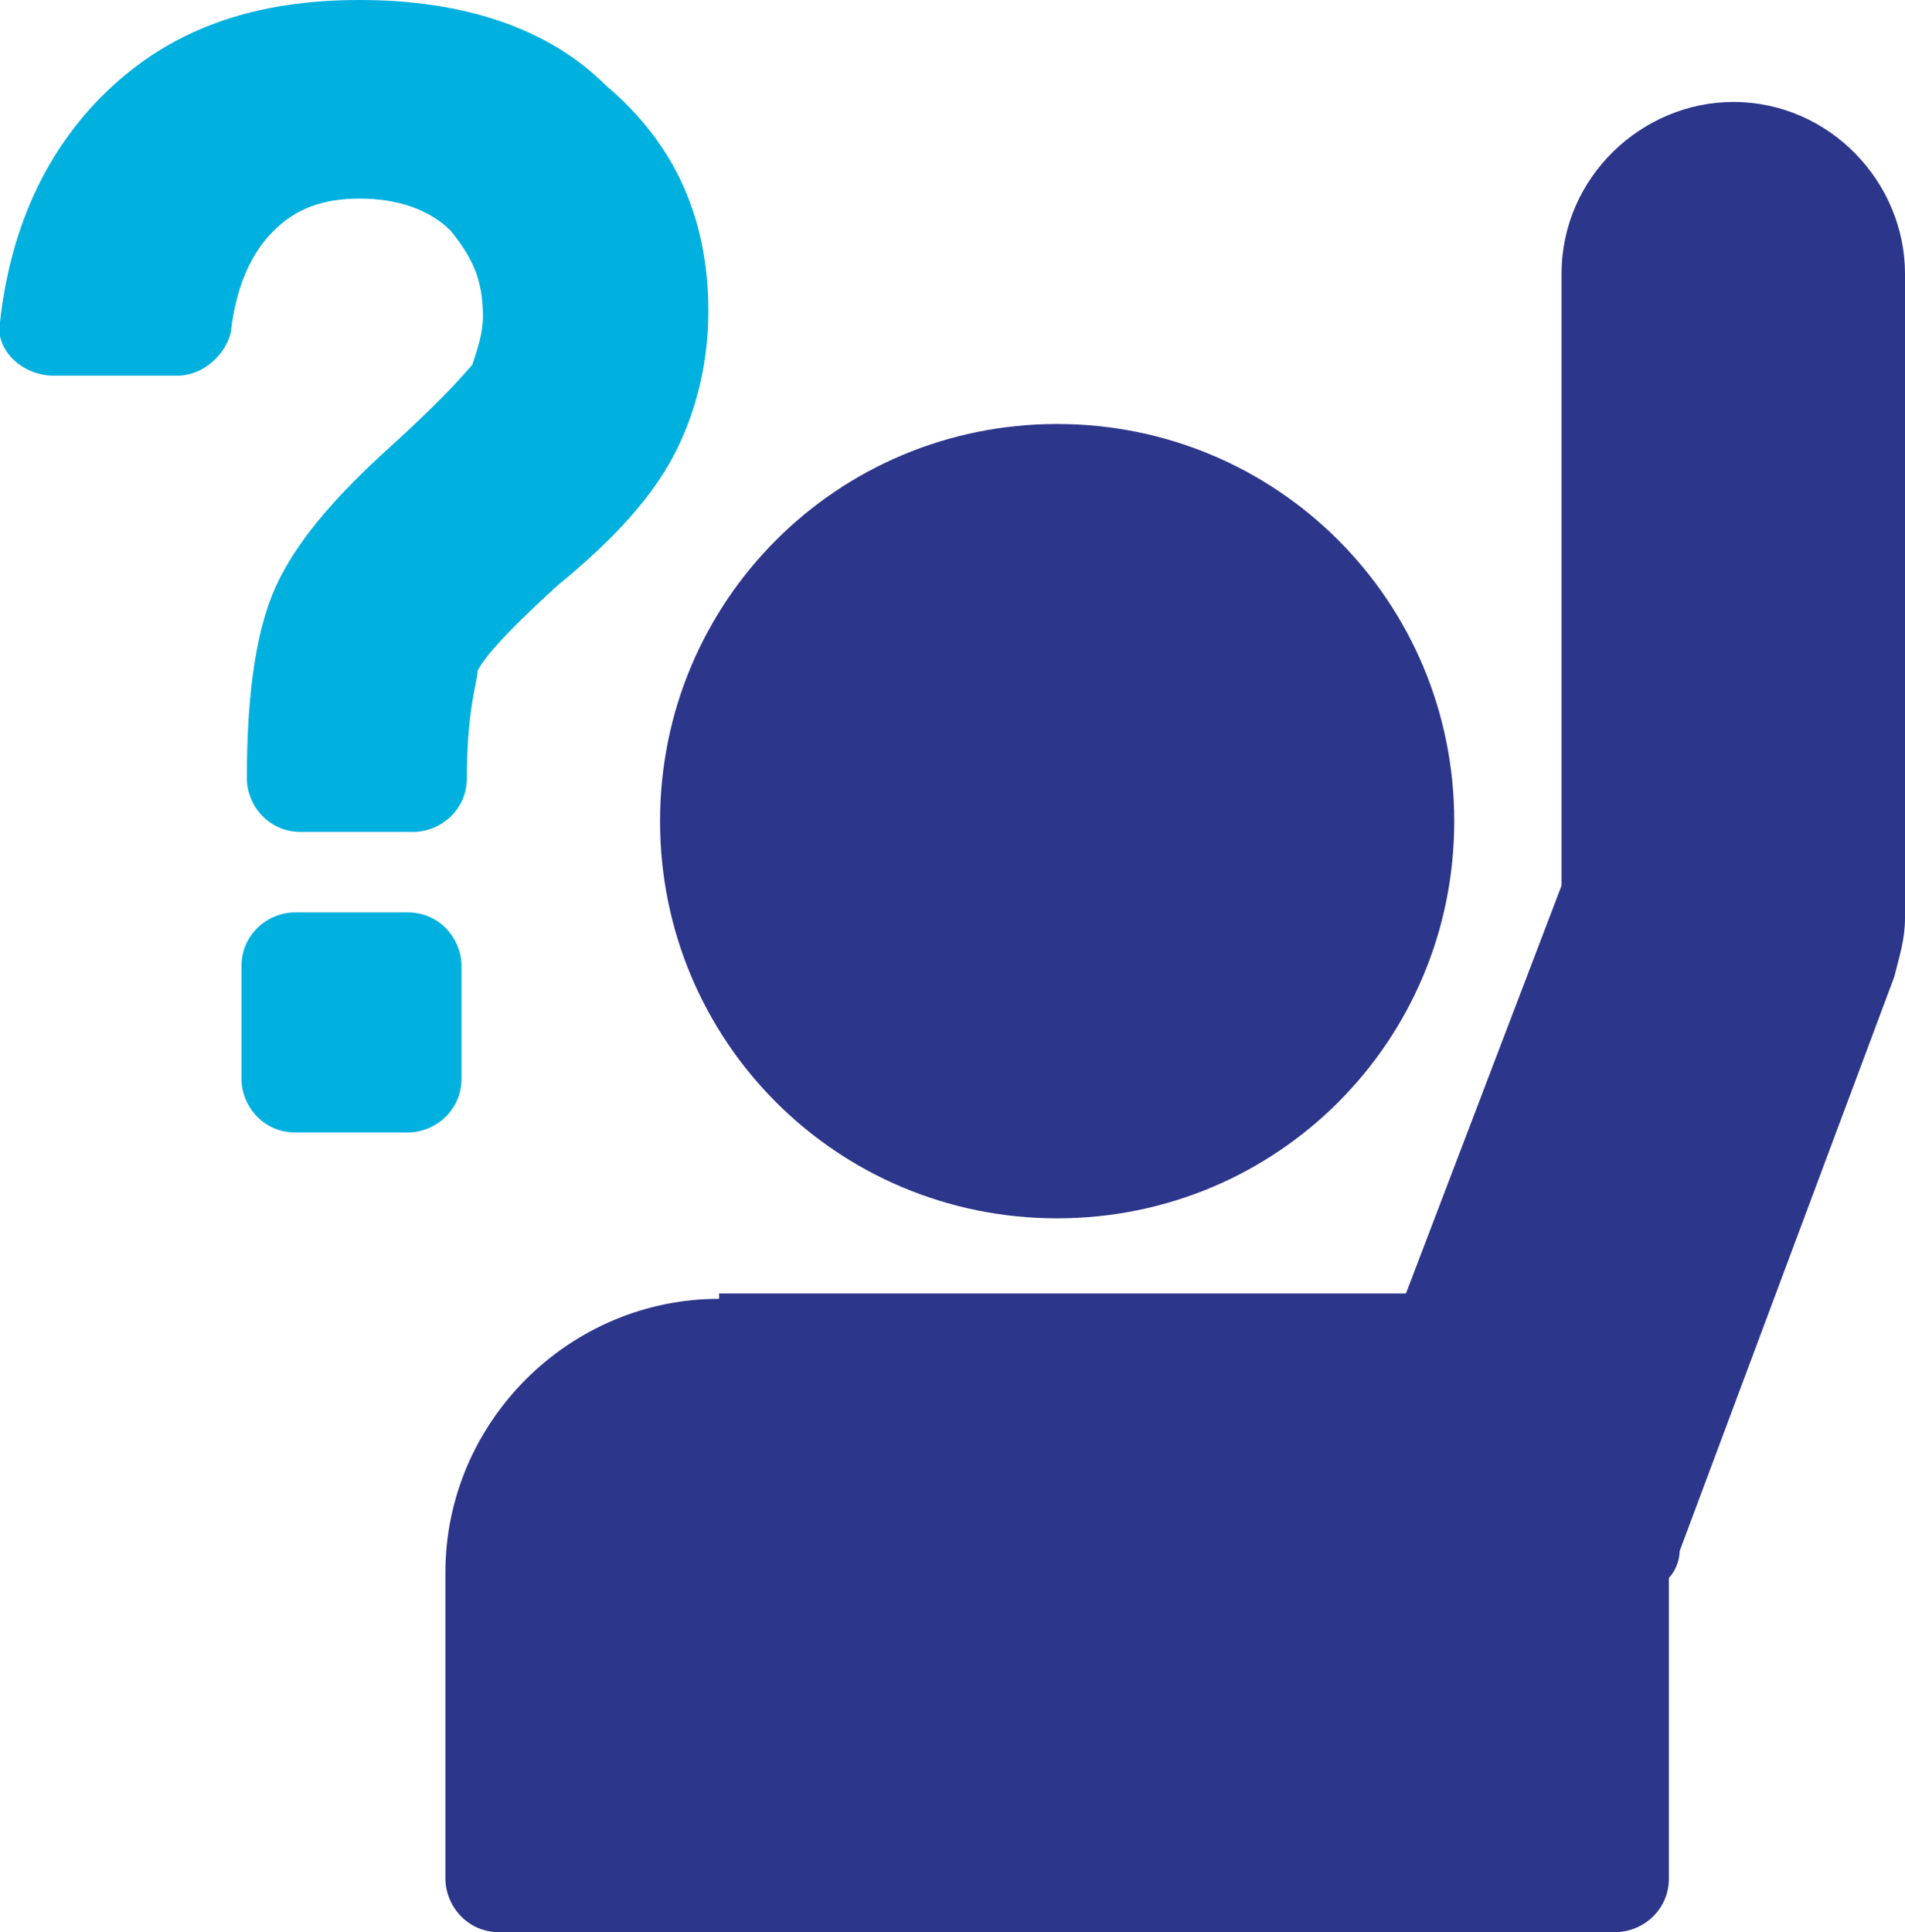 <?xml version="1.0" encoding="utf-8"?>
<!-- Generator: Adobe Illustrator 19.0.0, SVG Export Plug-In . SVG Version: 6.00 Build 0)  -->
<svg version="1.1" id="Layer_1" xmlns="http://www.w3.org/2000/svg" xmlns:xlink="http://www.w3.org/1999/xlink" x="0px" y="0px"
	 viewBox="0 0 35.5 36" style="enable-background:new 0 0 35.5 36;" xml:space="preserve">
<style type="text/css">
	.st0{fill:#2C368A;}
	.st1{fill:#00B0DF;}
</style>
<g>
	<path class="st0" d="M19.7,22.7c4.1,0,7.4-3.3,7.4-7.4c0-4.1-3.3-7.4-7.4-7.4c-4.1,0-7.4,3.3-7.4,7.4
		C12.3,19.4,15.6,22.7,19.7,22.7L19.7,22.7z M19.7,22.7"/>
	<path class="st0" d="M13.4,24.2c-2.8,0-5.1,2.3-5.1,5.1V35c0,0.5,0.4,1,1,1h20.8c0.5,0,1-0.4,1-1v-5.6c0.1-0.1,0.2-0.3,0.2-0.5
		l4-10.7c0.1-0.4,0.2-0.7,0.2-1.1v-12c0-1.7-1.4-3.2-3.2-3.2c-1.7,0-3.2,1.4-3.2,3.2v11.4l-2.9,7.6H13.4z M13.4,24.2"/>
	<g>
		<path class="st1" d="M1,7h2.3c0.5,0,0.9-0.4,1-0.8c0.1-0.9,0.4-1.5,0.8-1.9C5.5,3.9,6,3.7,6.7,3.7c0.7,0,1.3,0.2,1.7,0.6
			C8.8,4.8,9,5.2,9,5.9c0,0.3-0.1,0.6-0.2,0.9C8.7,6.9,8.4,7.3,7.3,8.3c-1,0.9-1.7,1.7-2.1,2.5c-0.4,0.8-0.6,2-0.6,3.7
			c0,0.5,0.4,1,1,1h2.1c0.5,0,1-0.4,1-1c0-1.3,0.2-1.8,0.2-2c0.1-0.2,0.4-0.6,1.5-1.6c1.1-0.9,1.8-1.7,2.2-2.5
			c0.4-0.8,0.6-1.7,0.6-2.6c0-1.7-0.6-3.1-1.9-4.2C10.2,0.5,8.6,0,6.7,0C4.8,0,3.3,0.5,2.1,1.6C0.9,2.7,0.2,4.2,0,6
			C-0.1,6.5,0.4,7,1,7L1,7z M1,7"/>
		<path class="st1" d="M7.6,21.1c0.5,0,1-0.4,1-1V18c0-0.5-0.4-1-1-1H5.5c-0.5,0-1,0.4-1,1v2.1c0,0.5,0.4,1,1,1H7.6z M7.6,21.1"/>
	</g>
</g>
</svg>
